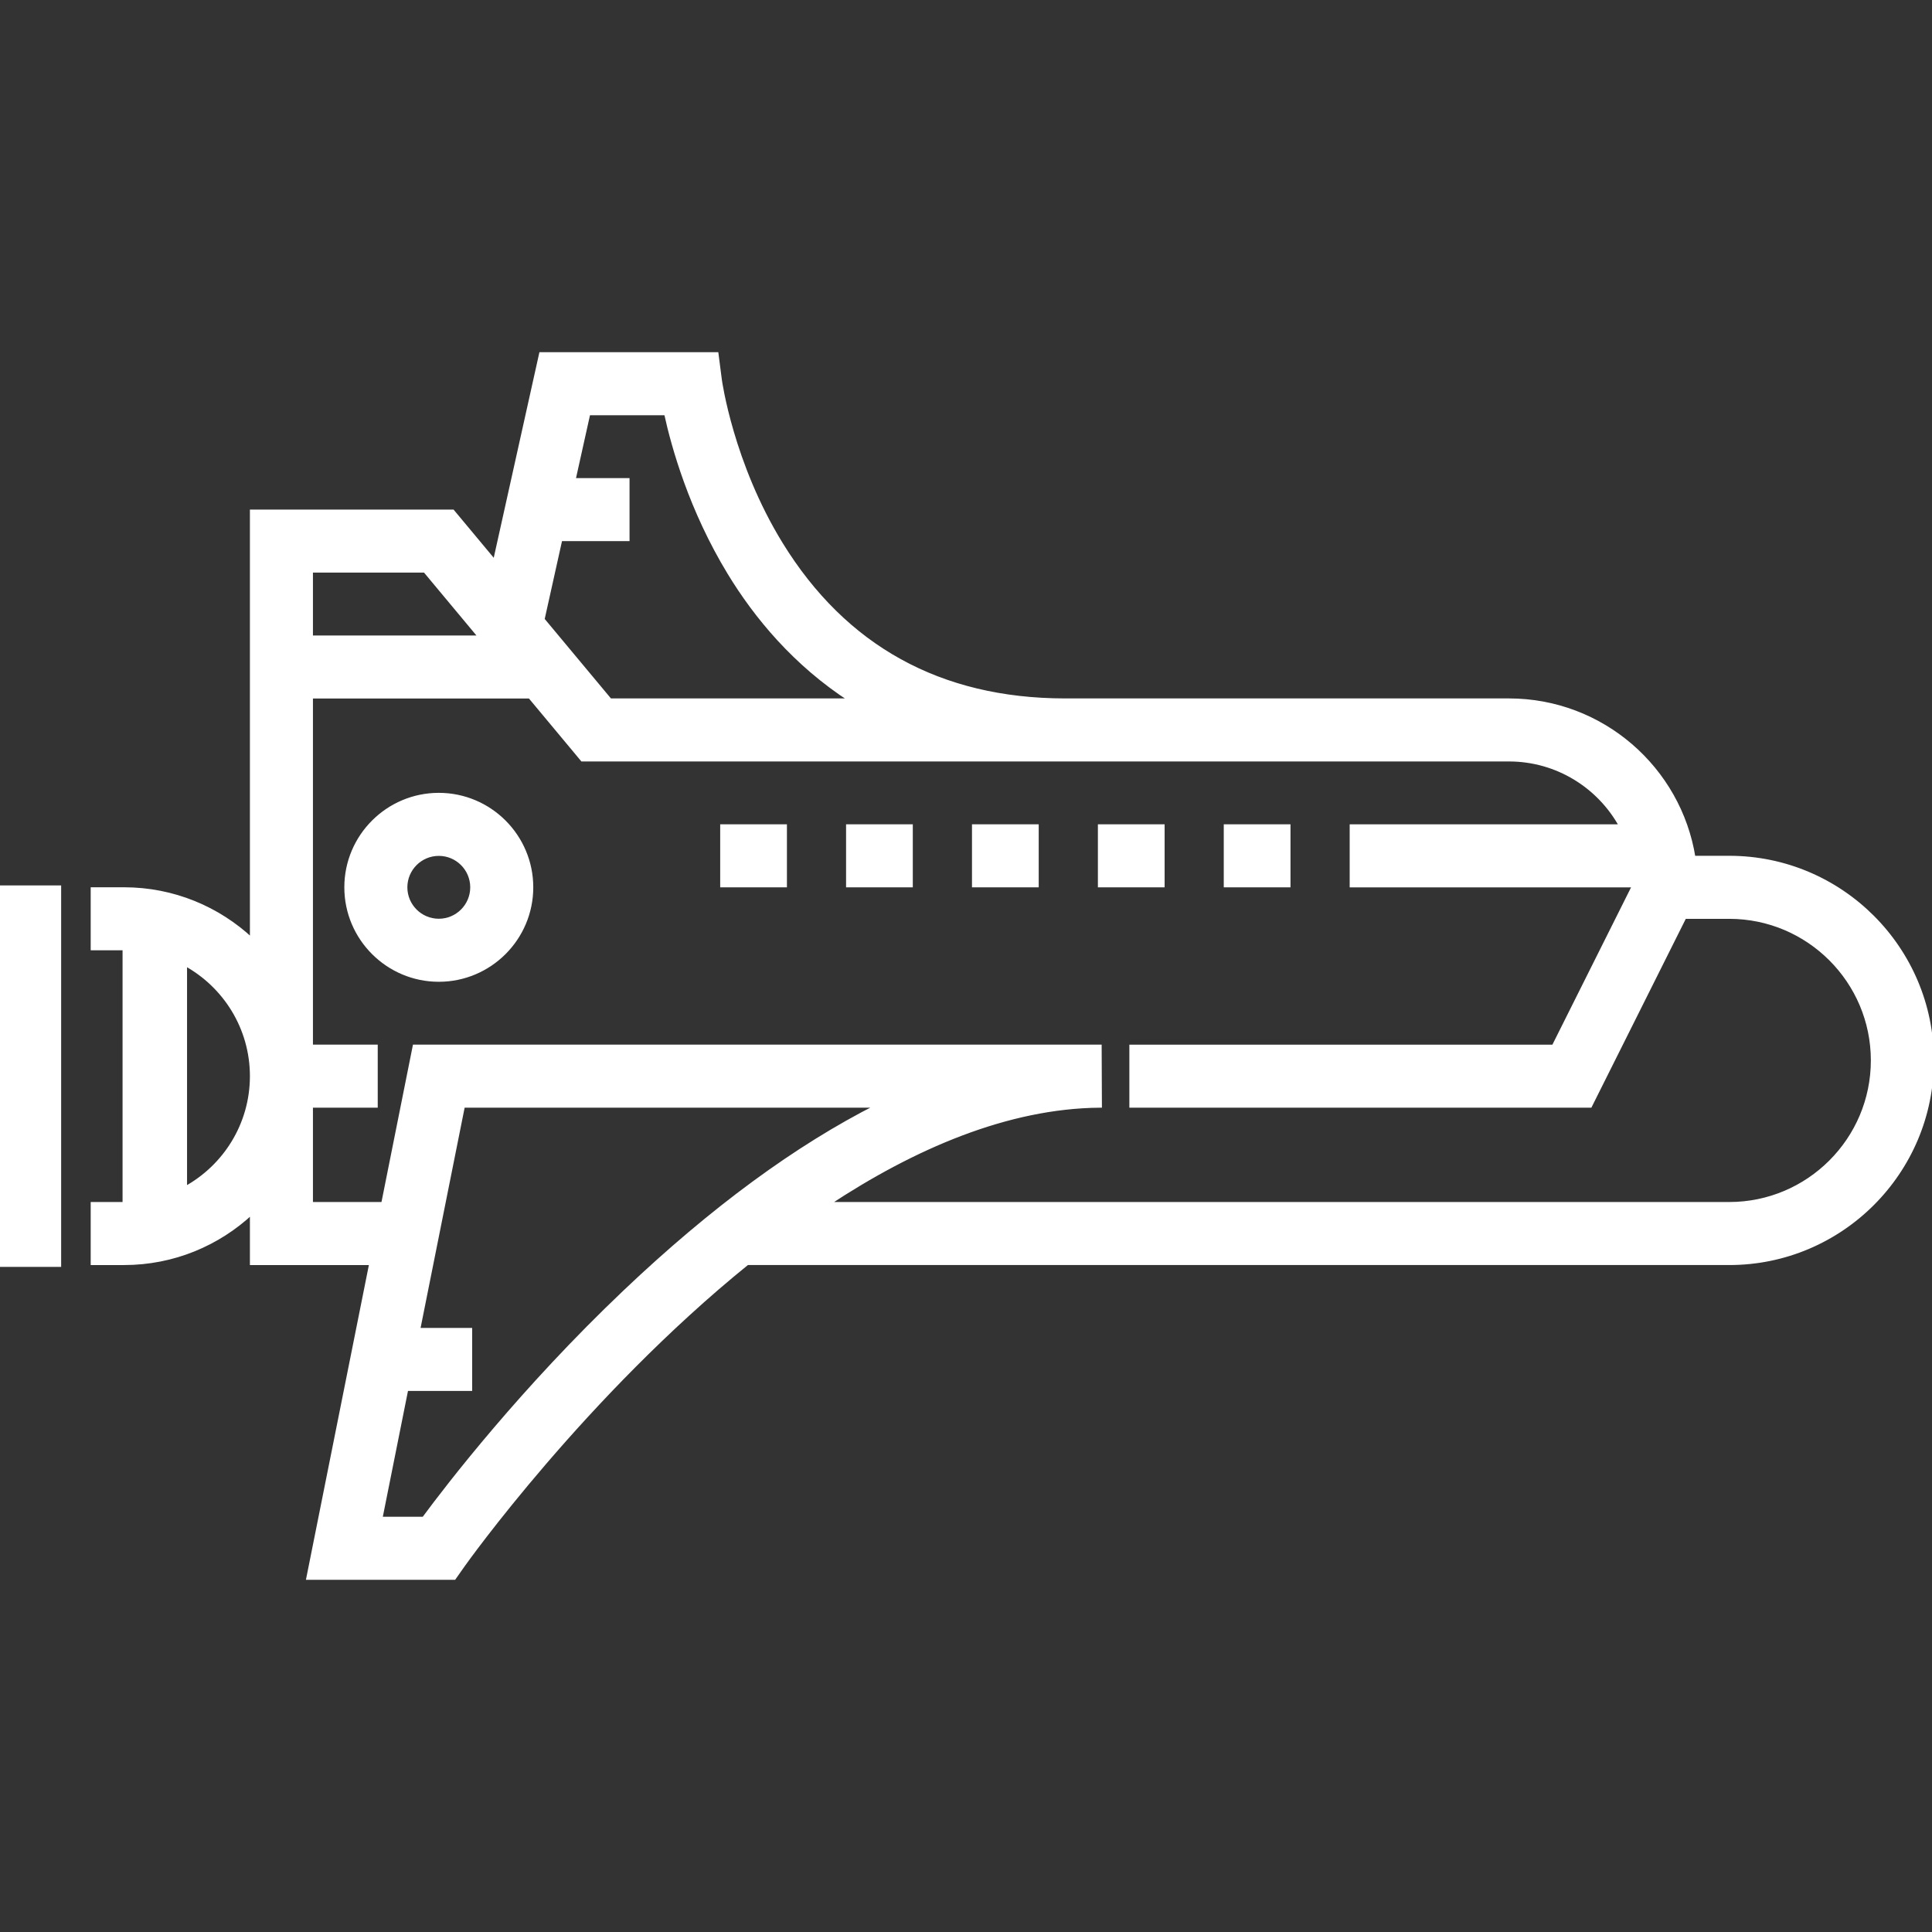 <!DOCTYPE svg PUBLIC "-//W3C//DTD SVG 1.1//EN" "http://www.w3.org/Graphics/SVG/1.1/DTD/svg11.dtd">
<!-- Uploaded to: SVG Repo, www.svgrepo.com, Transformed by: SVG Repo Mixer Tools -->
<svg fill="#ffffff" version="1.1" id="Layer_1" xmlns="http://www.w3.org/2000/svg" xmlns:xlink="http://www.w3.org/1999/xlink" viewBox="0 0 511.999 511.999" xml:space="preserve" width="800px" height="800px" stroke="#ffffff">
<rect x="0" y="0" width="511.999" height="511.999" fill="#333333" stroke="none"/>
<g id="SVGRepo_bgCarrier" stroke-width="0"/>
<g id="SVGRepo_tracerCarrier" stroke-linecap="round" stroke-linejoin="round"/>
<g id="SVGRepo_iconCarrier"> <g> <g> <g> <rect y="235.145" width="15.705" height="100.093"/> <rect x="324.81" y="218.948" width="16.683" height="15.705"/> <rect x="291.453" y="218.948" width="16.682" height="15.705"/> <rect x="258.085" y="218.948" width="16.683" height="15.705"/> <rect x="224.717" y="218.948" width="16.683" height="15.705"/> <rect x="191.36" y="218.948" width="16.683" height="15.705"/> <path d="M458.271,227.294h-9.451c-3.773-23.608-24.281-41.705-48.936-41.705H282.129c-32.988-0.054-58.274-14-75.166-41.465 c-13.118-21.331-16.132-43.232-16.16-43.438l-0.884-6.848h-46.568l-12.24,55.082l-11.146-13.376H66.728v113.505 c-8.866-8.309-20.771-13.413-33.853-13.413h-8.341v15.705h8.341c0.035,0,0.069,0.002,0.105,0.002v67.701 c-0.035,0-0.069,0.002-0.105,0.002h-8.341v15.705h8.341c13.081,0,24.987-5.104,33.853-13.413v13.413h31.638l-16.682,83.411 h38.676l2.346-3.334c0.516-0.734,32.101-45.107,75.314-80.078h260.25c29.626,0,53.728-24.103,53.728-53.729 C512,251.396,487.897,227.294,458.271,227.294z M49.07,314.914v-59.44c10.512,5.751,17.659,16.916,17.659,29.72 S59.582,309.162,49.07,314.914z M148.536,142.906h17.798v-15.705h-14.307l3.924-17.66h20.532 c1.965,9.008,6.644,25.622,16.799,42.312c7.007,11.516,17.359,24.127,32.263,33.735h-63.875l-17.858-21.429L148.536,142.906z M82.433,151.247h30.174l14.199,17.039l-0.137,0.621H82.433V151.247z M165.593,342.339c-27.142,25.778-46.7,51.173-53.311,60.118 h-11.441l6.868-34.341h16.917V352.41h-13.776l11.873-59.365h109.962C211.151,303.902,188.734,320.361,165.593,342.339z M458.271,319.046H219.352c22.761-15.037,47.58-25.791,72.165-26.001l-0.067-15.705H109.849l-8.341,41.705H82.433v-26h17.17 V277.34h-17.17v-92.728h57.98l13.901,16.682h127.864c0.05,0,0.098,0.002,0.149,0.002c0.275,0,0.555-0.001,0.831-0.002h116.726 c12.804,0,23.969,7.147,29.72,17.66h-71.425v15.705h74.877l-21.342,42.683H299.79v15.705h121.63l25.022-50.046h11.829 c20.966,0,38.023,17.058,38.023,38.023C496.295,301.989,479.238,319.046,458.271,319.046z"/> <path d="M116.286,210.612c-13.528,0-24.535,11.006-24.535,24.535c0,13.528,11.007,24.534,24.535,24.534 s24.535-11.006,24.535-24.534C140.821,221.618,129.814,210.612,116.286,210.612z M116.286,243.976 c-4.869,0-8.83-3.961-8.83-8.829s3.961-8.83,8.83-8.83c4.87,0,8.83,3.961,8.83,8.83 C125.116,240.015,121.156,243.976,116.286,243.976z"/> </g> </g> </g> </g>
</svg>